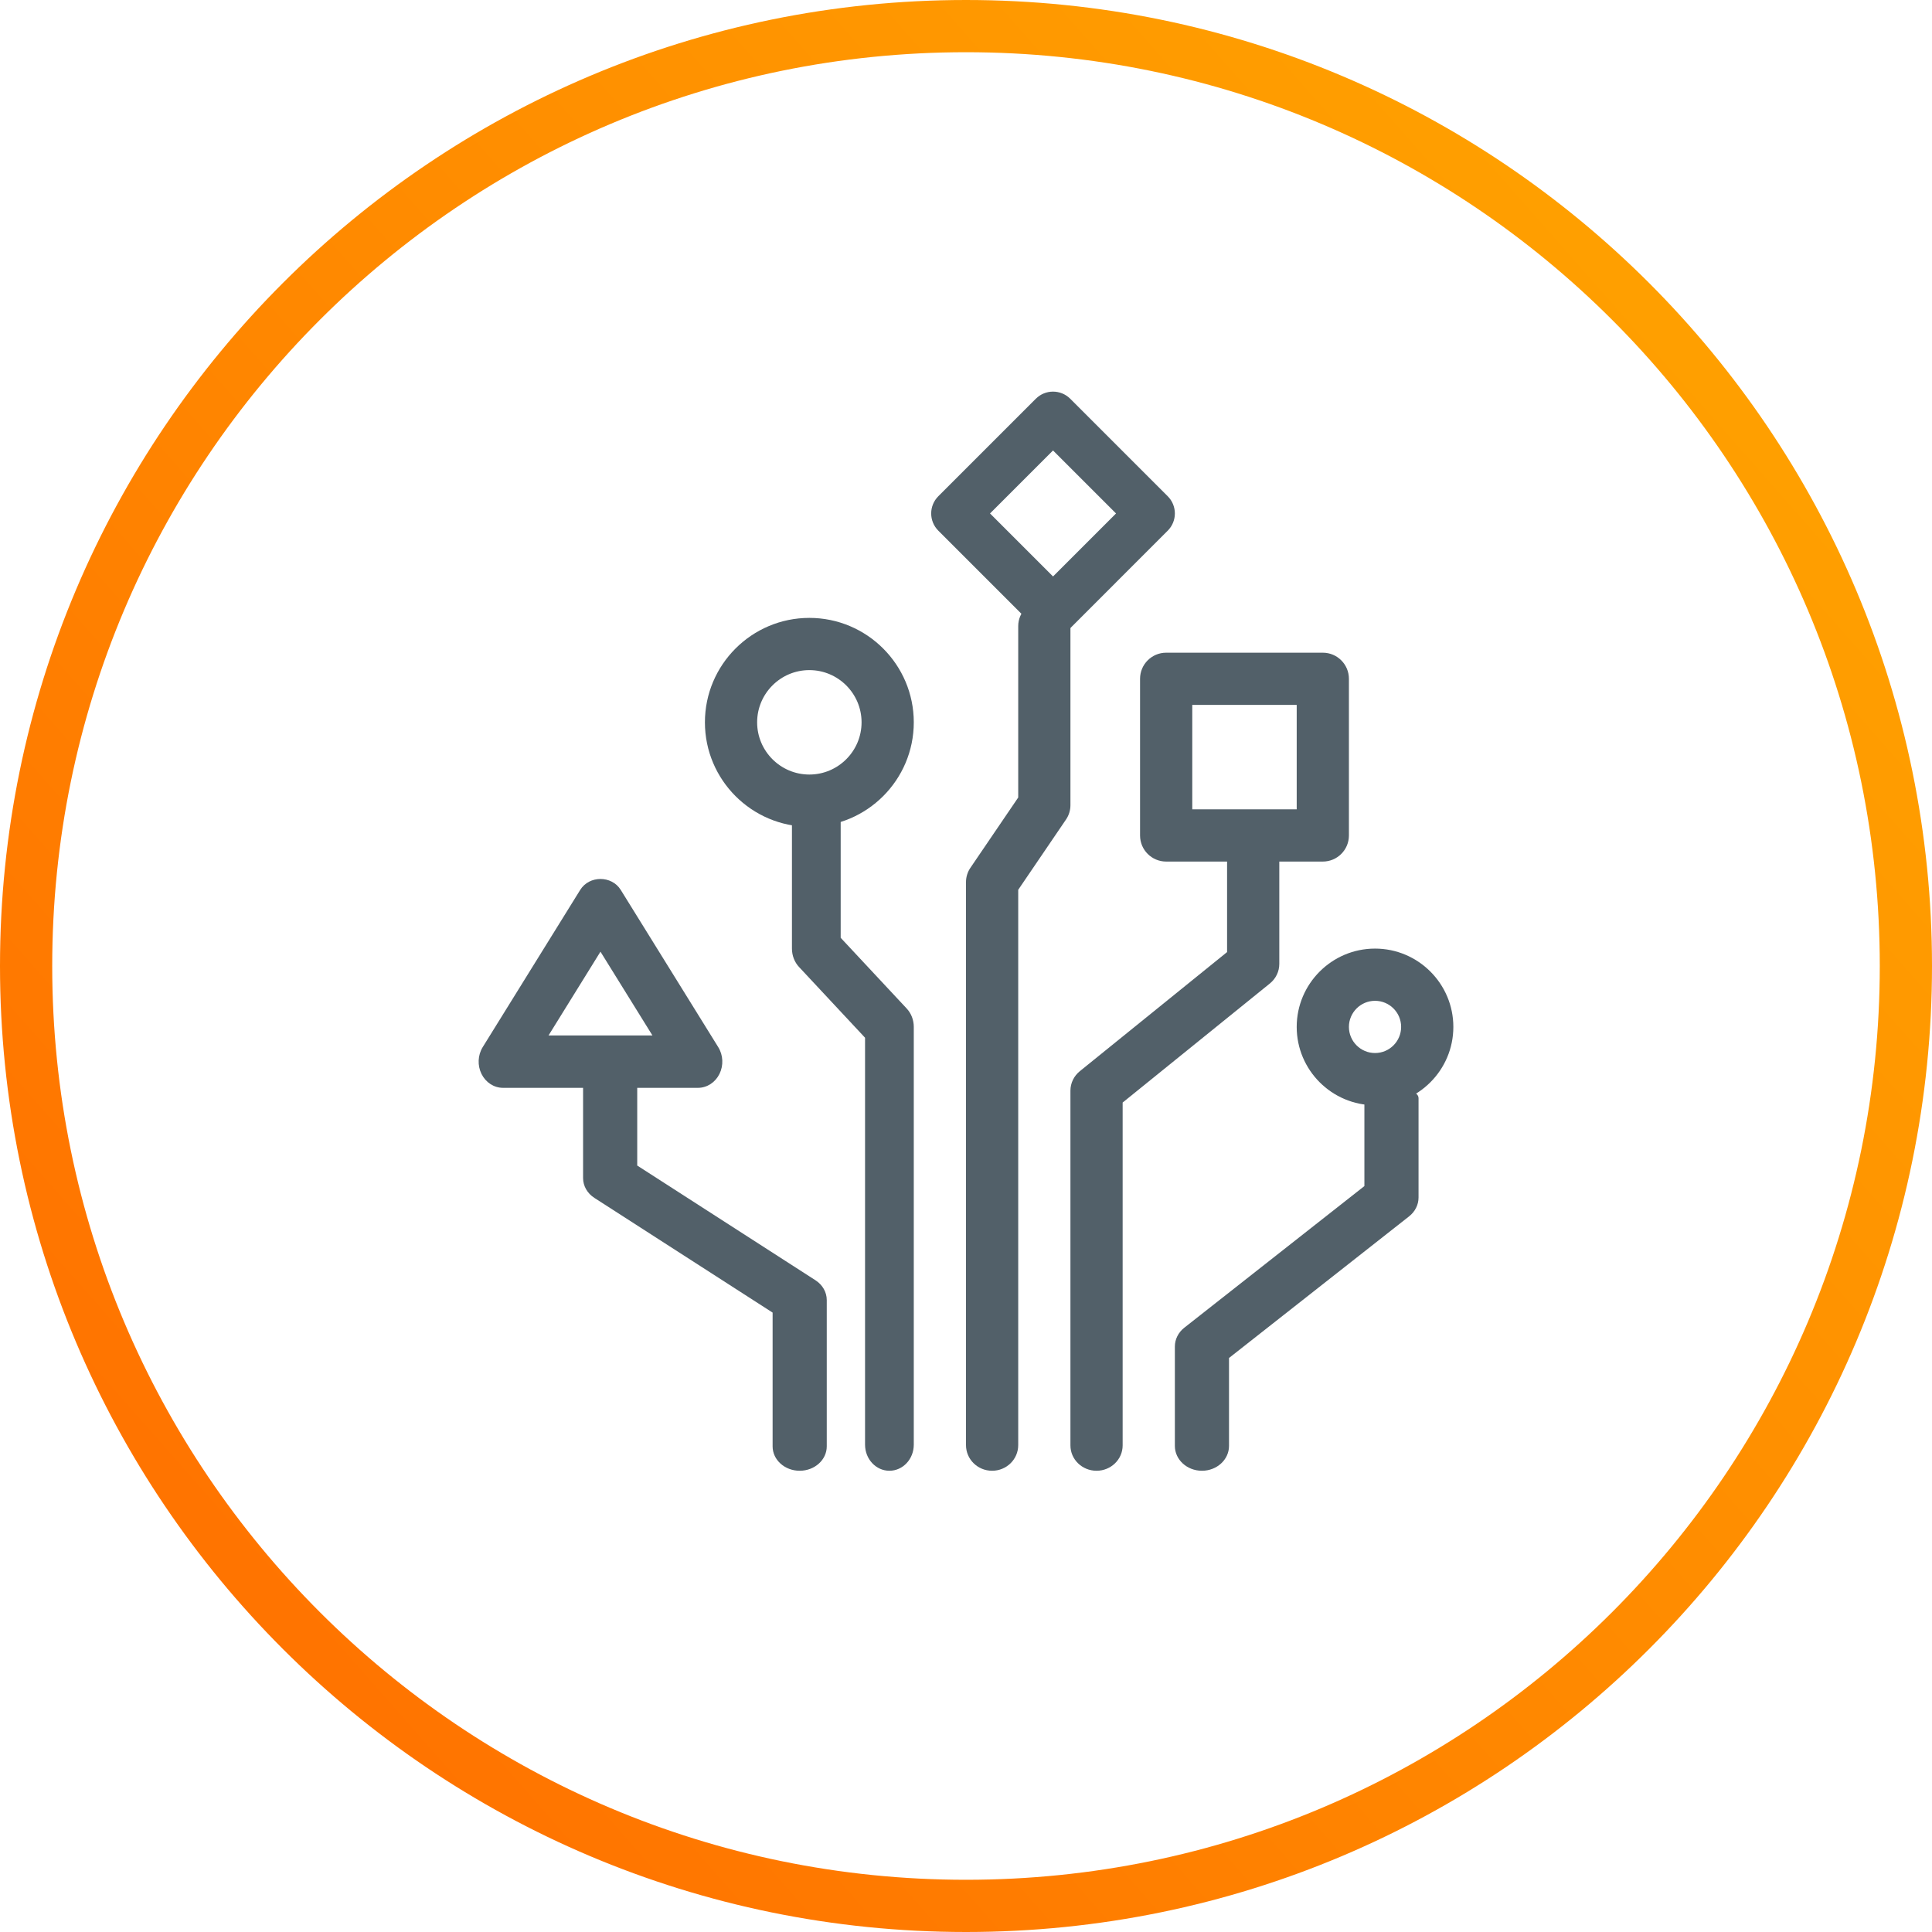 <?xml version="1.0" encoding="utf-8"?>
<svg width="111px" height="111px" viewBox="0 0 111 111" version="1.1" xmlns:xlink="http://www.w3.org/1999/xlink" xmlns="http://www.w3.org/2000/svg">
  <desc>Created with Lunacy</desc>
  <defs>
    <linearGradient x1="1" y1="0.058" x2="1.110223E-16" y2="0.939" id="gradient_1">
      <stop offset="0" stop-color="#FFA600" />
      <stop offset="1" stop-color="#FF6D00" />
    </linearGradient>
    <path d="M0 62L56 62L56 0L0 0L0 62Z" transform="translate(26 21)" id="path_1" />
    <clipPath id="mask_1">
      <use xlink:href="#path_1" />
    </clipPath>
  </defs>
  <g id="Group-15" transform="translate(1.5 1.5)">
    <path d="M54 108C83.823 108 108 83.823 108 54C108 24.177 83.823 0 54 0C24.177 0 0 24.177 0 54C0 83.823 24.177 108 54 108Z" id="Oval-6" fill="none" stroke="url(#gradient_1)" stroke-width="3" />
    <path d="M0 6C0 9.309 2.691 12 6 12C9.309 12 12 9.309 12 6C12 2.691 9.309 0 6 0C2.691 0 0 2.691 0 6ZM3 6C3 4.346 4.346 3 6 3C7.654 3 9 4.346 9 6C9 7.654 7.654 9 6 9C4.346 9 3 7.654 3 6Z" transform="translate(39 34)" id="Fill-1" fill="#526069" fill-rule="evenodd" stroke="none" />
    <path d="M12.444 23C11.586 23 10.889 22.374 10.889 21.599L10.889 13.913L0.652 7.325C0.243 7.063 0 6.638 0 6.186L0 0.581C0 -0.194 3.111 -0.194 3.111 0.581L3.111 5.464L13.348 12.053C13.757 12.315 14 12.739 14 13.192L14 21.599C14 22.374 13.303 23 12.444 23" transform="translate(32 60)" id="Fill-3" fill="#526069" stroke="none" />
    <path d="M0.166 11.205C0.409 11.694 0.884 12 1.399 12L12.6 12C13.116 12 13.591 11.694 13.834 11.205C14.078 10.714 14.051 10.121 13.764 9.659L8.164 0.628C7.645 -0.209 6.354 -0.209 5.835 0.628L0.234 9.659C-0.051 10.121 -0.078 10.714 0.166 11.205ZM9.984 8.989L4.016 8.989L6.999 4.177L9.984 8.989Z" transform="translate(26 49)" id="Fill-5" fill="#526069" fill-rule="evenodd" stroke="none" />
    <path d="M0 62L56 62L56 0L0 0L0 62Z" transform="translate(26 21)" id="Clip-8" fill="none" stroke="none" />
    <g clip-path="url(#mask_1)">
      <path d="M1.5 12L10.5 12C11.328 12 12 11.329 12 10.5L12 1.5C12 0.67 11.328 0 10.5 0L1.5 0C0.672 0 0 0.67 0 1.5L0 10.5C0 11.329 0.672 12 1.5 12ZM9 9L3 9L3 3L9 3L9 9Z" transform="translate(64 36)" id="Fill-7" fill="#526069" fill-rule="evenodd" stroke="none" />
      <path d="M5.6 39C4.827 39 4.2 38.33 4.2 37.5L4.2 14.121L0.41 10.06C0.147 9.78 0 9.399 0 9L0 1.5C0 0.67 0.627 0 1.4 0C2.173 0 2.8 0.67 2.8 1.5L2.8 8.379L6.59 12.44C6.853 12.72 7 13.101 7 13.5L7 37.5C7 38.33 6.373 39 5.6 39" transform="translate(44 44)" id="Fill-9" fill="#526069" stroke="none" />
      <path d="M1.5 50C0.672 50 0 49.343 0 48.529L0 16.177C0 15.887 0.088 15.601 0.252 15.36L3 11.319L3 1.471C3 0.657 3.672 0 4.5 0C5.328 0 6 0.657 6 1.471L6 11.765C6 12.054 5.912 12.34 5.748 12.581L3 16.622L3 48.529C3 49.343 2.328 50 1.5 50" transform="translate(54 33)" id="Fill-10" fill="#526069" stroke="none" />
      <path d="M1.5 37C0.672 37 0 36.349 0 35.544L0 15.162C0 14.73 0.198 14.321 0.54 14.043L9 7.2L9 0.604C9 -0.201 12 -0.201 12 0.604L12 7.883C12 8.315 11.802 8.725 11.46 9.003L3 15.845L3 35.544C3 36.349 2.328 37 1.5 37" transform="translate(60 46)" id="Fill-11" fill="#526069" stroke="none" />
      <path d="M1.556 22C0.697 22 0 21.362 0 20.573L0 14.864C0 14.447 0.198 14.052 0.543 13.781L10.889 5.644L10.889 0.592C10.889 -0.197 14 -0.197 14 0.592L14 6.301C14 6.717 13.802 7.113 13.457 7.384L3.111 15.521L3.111 20.573C3.111 21.362 2.414 22 1.556 22" transform="translate(66 61)" id="Fill-12" fill="#526069" stroke="none" />
      <path d="M0 4.5C0 6.981 2.019 9 4.5 9C6.981 9 9 6.981 9 4.5C9 2.019 6.981 0 4.5 0C2.019 0 0 2.019 0 4.5ZM3 4.5C3 3.672 3.674 3 4.5 3C5.327 3 6 3.672 6 4.5C6 5.328 5.327 6 4.5 6C3.674 6 3 5.328 3 4.5Z" transform="translate(73 53)" id="Fill-13" fill="#526069" fill-rule="evenodd" stroke="none" />
      <path d="M6.01 13.59C6.283 13.863 6.642 14 7 14C7.358 14 7.717 13.863 7.99 13.59L13.589 7.99C14.137 7.443 14.137 6.558 13.589 6.01L7.99 0.411C7.442 -0.137 6.558 -0.137 6.01 0.411L0.411 6.01C-0.137 6.558 -0.137 7.443 0.411 7.99L6.01 13.59ZM7 10.62L3.38 7L7 3.38L10.62 7L7 10.62Z" transform="translate(52 21)" id="Fill-14" fill="#526069" fill-rule="evenodd" stroke="none" />
    </g>
  </g>
</svg>